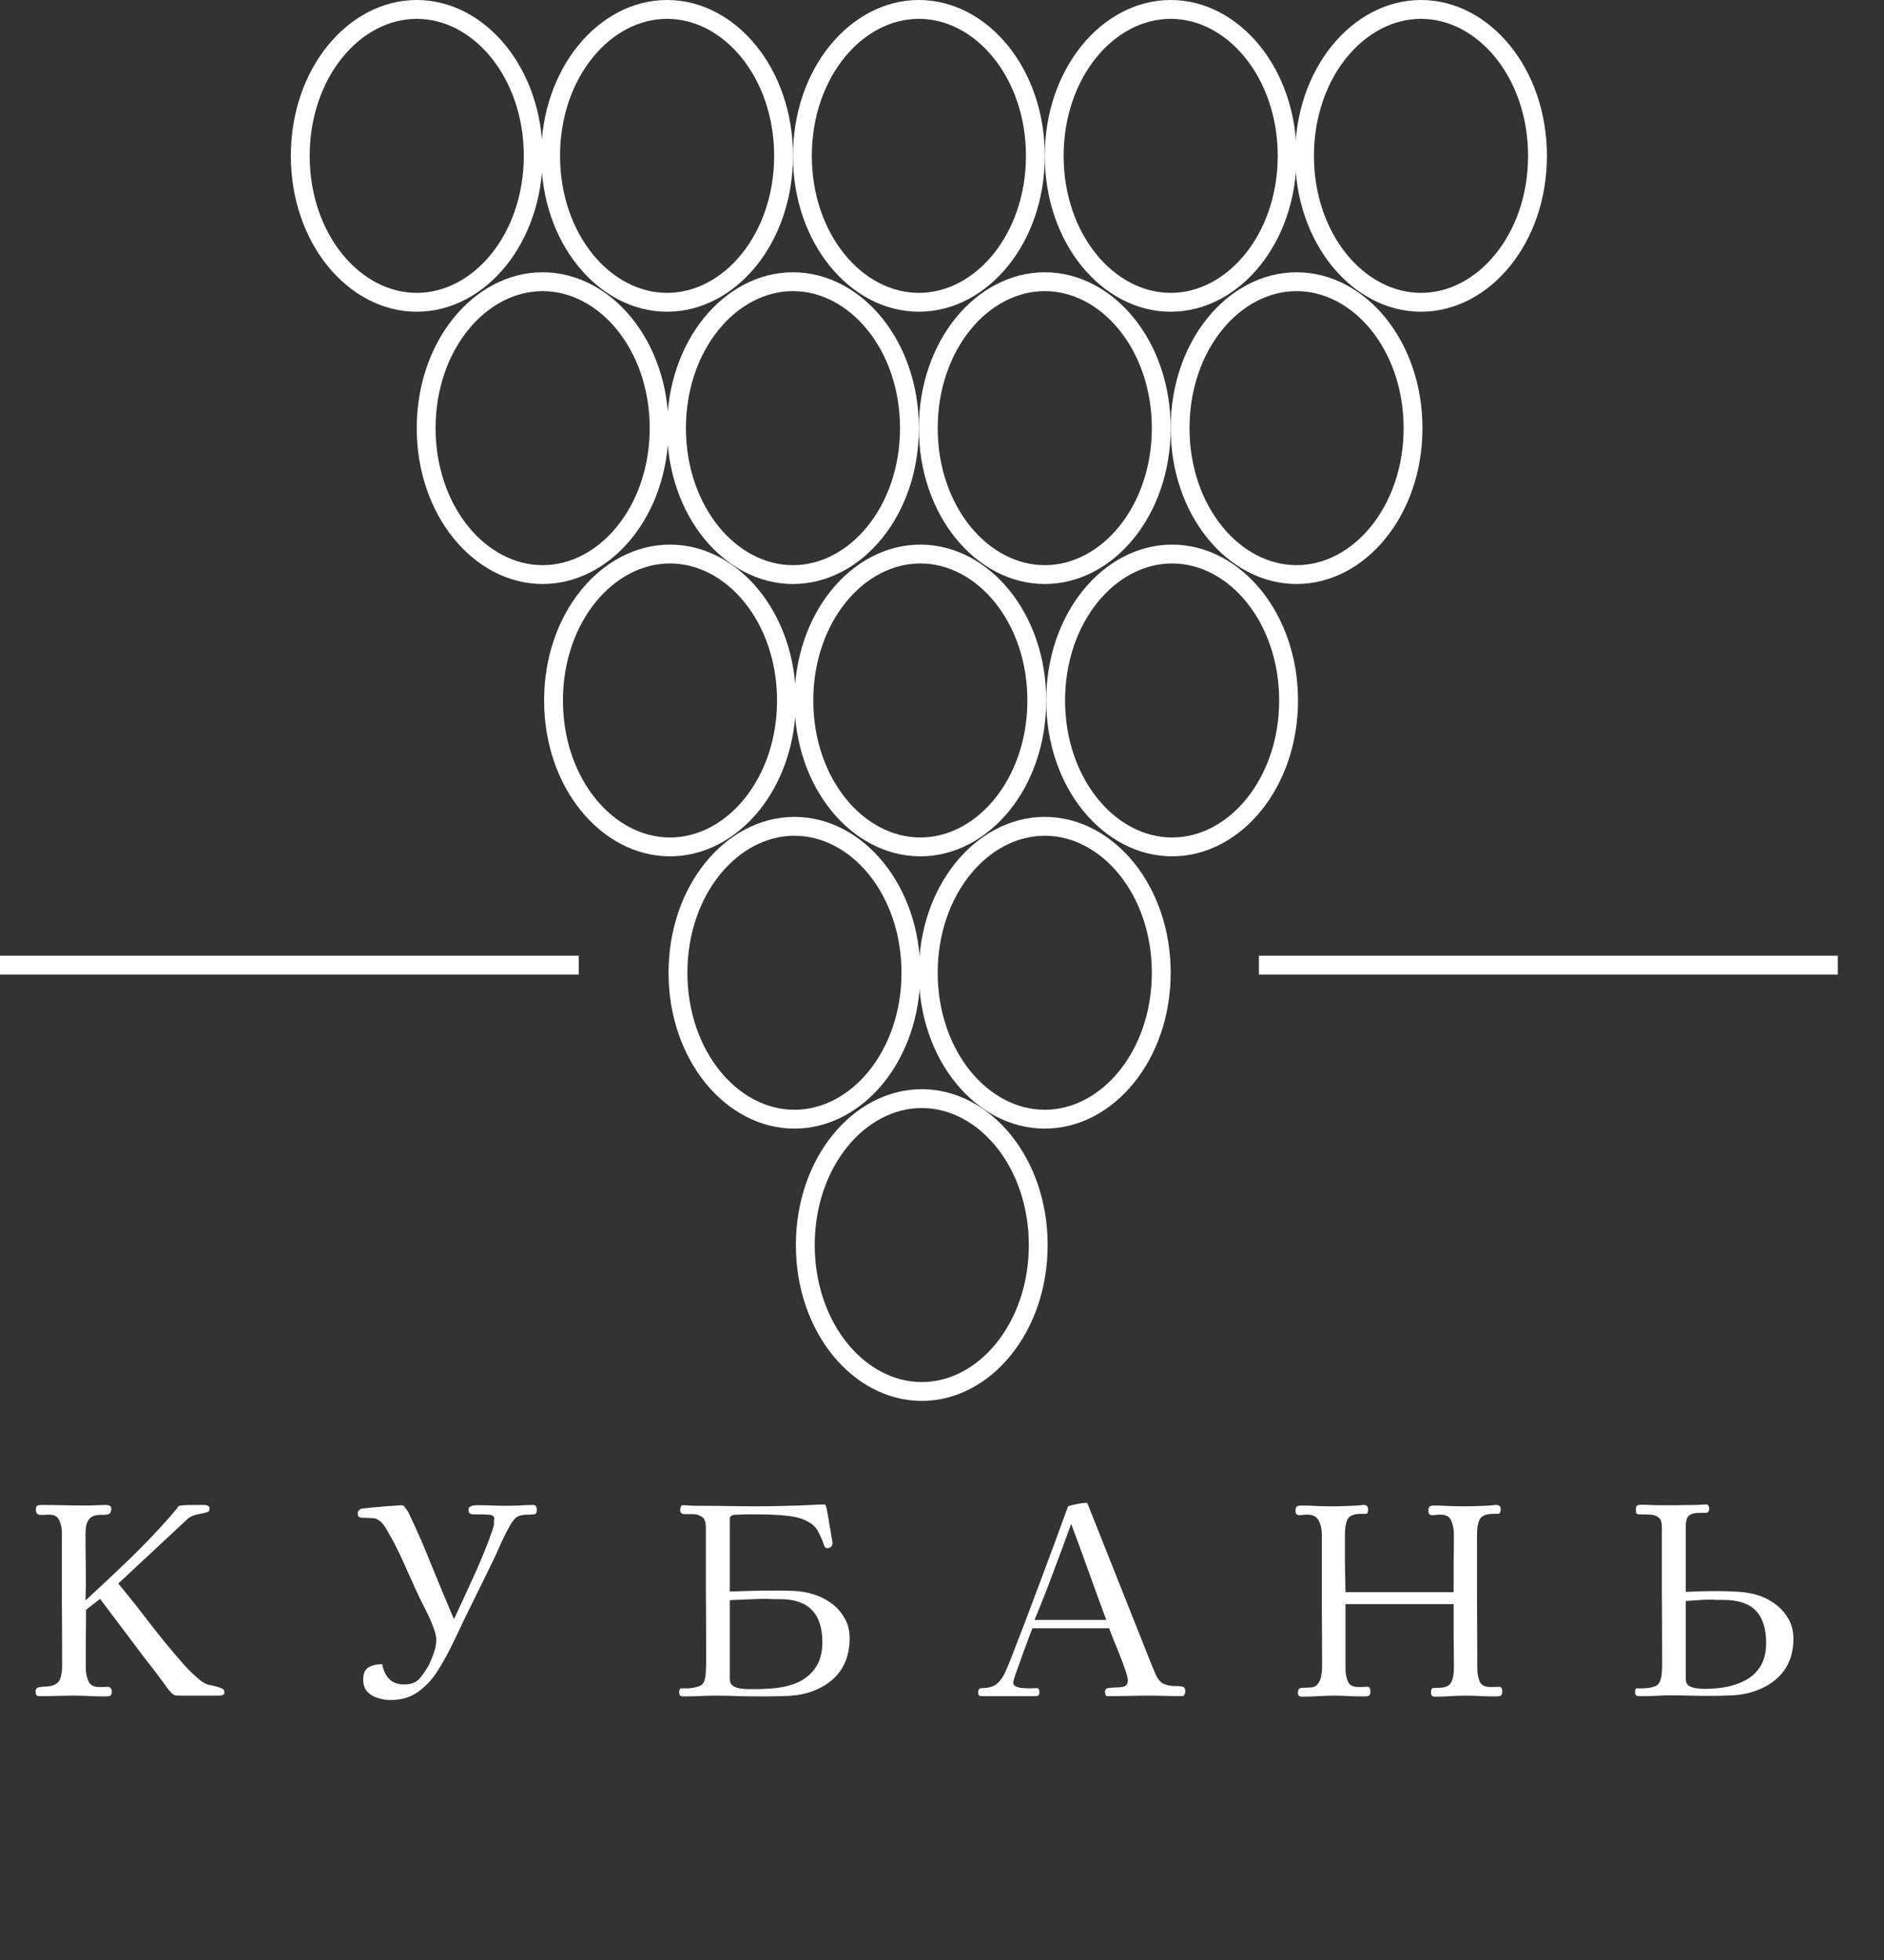 <svg width="50" height="52" viewBox="0 0 50 52" fill="none" xmlns="http://www.w3.org/2000/svg">
<rect x="0" y="0" width="50" height="52" fill="#333333" stroke="none"/>
<path d="M24.175 25.808C24.175 28.006 22.744 29.693 21.084 29.693C19.424 29.693 17.993 28.006 17.993 25.808C17.993 23.61 19.424 21.923 21.084 21.923C22.744 21.923 24.175 23.61 24.175 25.808Z" stroke="white" stroke-width="0.5"/>
<path d="M20.795 4.135C20.795 6.333 19.364 8.02 17.704 8.02C16.044 8.02 14.613 6.333 14.613 4.135C14.613 1.937 16.044 0.25 17.704 0.25C19.364 0.25 20.795 1.937 20.795 4.135Z" stroke="white" stroke-width="0.5"/>
<path d="M14.151 4.135C14.151 6.333 12.72 8.02 11.06 8.02C9.4 8.02 7.969 6.333 7.969 4.135C7.969 1.937 9.4 0.25 11.06 0.25C12.72 0.25 14.151 1.937 14.151 4.135Z" stroke="white" stroke-width="0.5"/>
<path d="M17.493 11.359C17.493 13.557 16.061 15.244 14.401 15.244C12.741 15.244 11.31 13.557 11.31 11.359C11.31 9.161 12.741 7.474 14.401 7.474C16.061 7.474 17.493 9.161 17.493 11.359Z" stroke="white" stroke-width="0.5"/>
<path d="M34.16 4.135C34.16 6.333 32.729 8.02 31.069 8.02C29.409 8.02 27.978 6.333 27.978 4.135C27.978 1.937 29.409 0.25 31.069 0.25C32.729 0.25 34.16 1.937 34.16 4.135Z" stroke="white" stroke-width="0.5"/>
<path d="M40.804 4.135C40.804 6.333 39.373 8.02 37.713 8.02C36.053 8.02 34.621 6.333 34.621 4.135C34.621 1.937 36.053 0.25 37.713 0.25C39.373 0.25 40.804 1.937 40.804 4.135Z" stroke="white" stroke-width="0.5"/>
<path d="M27.478 4.135C27.478 6.333 26.047 8.02 24.386 8.02C22.726 8.02 21.295 6.333 21.295 4.135C21.295 1.937 22.726 0.25 24.386 0.25C26.047 0.25 27.478 1.937 27.478 4.135Z" stroke="white" stroke-width="0.5"/>
<path d="M27.554 33.032C27.554 35.23 26.123 36.917 24.463 36.917C22.803 36.917 21.372 35.23 21.372 33.032C21.372 30.834 22.803 29.147 24.463 29.147C26.123 29.147 27.554 30.834 27.554 33.032Z" stroke="white" stroke-width="0.5"/>
<path d="M30.819 25.808C30.819 28.006 29.388 29.693 27.728 29.693C26.067 29.693 24.636 28.006 24.636 25.808C24.636 23.61 26.067 21.923 27.728 21.923C29.388 21.923 30.819 23.61 30.819 25.808Z" stroke="white" stroke-width="0.5"/>
<path d="M27.516 18.584C27.516 20.782 26.085 22.469 24.425 22.469C22.765 22.469 21.334 20.782 21.334 18.584C21.334 16.386 22.765 14.699 24.425 14.699C26.085 14.699 27.516 16.386 27.516 18.584Z" stroke="white" stroke-width="0.5"/>
<path d="M24.136 11.359C24.136 13.557 22.705 15.244 21.045 15.244C19.385 15.244 17.954 13.557 17.954 11.359C17.954 9.161 19.385 7.474 21.045 7.474C22.705 7.474 24.136 9.161 24.136 11.359Z" stroke="white" stroke-width="0.5"/>
<path d="M20.872 18.584C20.872 20.782 19.441 22.469 17.781 22.469C16.121 22.469 14.69 20.782 14.69 18.584C14.69 16.386 16.121 14.699 17.781 14.699C19.441 14.699 20.872 16.386 20.872 18.584Z" stroke="white" stroke-width="0.5"/>
<path d="M30.819 11.359C30.819 13.557 29.388 15.244 27.728 15.244C26.067 15.244 24.636 13.557 24.636 11.359C24.636 9.161 26.067 7.474 27.728 7.474C29.388 7.474 30.819 9.161 30.819 11.359Z" stroke="white" stroke-width="0.5"/>
<path d="M37.501 11.359C37.501 13.557 36.07 15.244 34.41 15.244C32.75 15.244 31.319 13.557 31.319 11.359C31.319 9.161 32.75 7.474 34.41 7.474C36.07 7.474 37.501 9.161 37.501 11.359Z" stroke="white" stroke-width="0.5"/>
<path d="M34.198 18.584C34.198 20.782 32.767 22.469 31.107 22.469C29.447 22.469 28.016 20.782 28.016 18.584C28.016 16.386 29.447 14.699 31.107 14.699C32.767 14.699 34.198 16.386 34.198 18.584Z" stroke="white" stroke-width="0.5"/>
<line x1="33.411" y1="25.605" x2="48.773" y2="25.605" stroke="white" stroke-width="0.5"/>
<line y1="25.605" x2="15.361" y2="25.605" stroke="white" stroke-width="0.5"/>
<path d="M5.955 44.903C5.955 44.94 5.939 44.963 5.906 44.972C5.874 44.982 5.844 44.986 5.817 44.986H4.789C4.733 44.986 4.687 44.984 4.651 44.979C4.618 44.97 4.582 44.945 4.54 44.903C4.499 44.862 4.462 44.818 4.43 44.772C4.398 44.722 4.363 44.673 4.326 44.627C4.253 44.526 4.179 44.427 4.106 44.331C4.032 44.234 3.956 44.138 3.878 44.041L2.656 42.419L2.284 42.709C2.284 42.967 2.282 43.227 2.277 43.489C2.277 43.746 2.277 44.004 2.277 44.262C2.277 44.377 2.3 44.489 2.346 44.6C2.392 44.706 2.486 44.758 2.629 44.758C2.666 44.758 2.703 44.758 2.739 44.758C2.781 44.754 2.82 44.752 2.857 44.752C2.893 44.752 2.921 44.765 2.939 44.793C2.958 44.816 2.967 44.846 2.967 44.883C2.967 44.943 2.951 44.979 2.919 44.993C2.891 45.002 2.852 45.007 2.801 45.007C2.673 45.007 2.542 45.005 2.408 45C2.279 44.991 2.148 44.986 2.015 44.986C1.854 44.986 1.693 44.989 1.532 44.993C1.371 44.998 1.21 45 1.049 45C1.003 45 0.973 44.989 0.959 44.965C0.95 44.938 0.945 44.906 0.945 44.869C0.945 44.814 0.973 44.779 1.028 44.765C1.088 44.752 1.155 44.745 1.228 44.745C1.306 44.74 1.369 44.729 1.415 44.71C1.516 44.673 1.58 44.607 1.608 44.51C1.635 44.413 1.649 44.317 1.649 44.22C1.649 43.627 1.647 43.036 1.642 42.447C1.642 41.854 1.642 41.26 1.642 40.667C1.642 40.543 1.619 40.432 1.573 40.336C1.532 40.234 1.438 40.184 1.29 40.184C1.258 40.184 1.224 40.186 1.187 40.191C1.155 40.191 1.12 40.191 1.083 40.191C0.996 40.191 0.952 40.147 0.952 40.06C0.952 40 0.964 39.963 0.987 39.949C1.014 39.935 1.056 39.928 1.111 39.928C1.304 39.928 1.497 39.931 1.69 39.935C1.884 39.94 2.077 39.942 2.27 39.942C2.362 39.942 2.454 39.94 2.546 39.935C2.638 39.931 2.73 39.928 2.822 39.928C2.859 39.928 2.889 39.935 2.912 39.949C2.939 39.958 2.953 39.984 2.953 40.025C2.953 40.103 2.93 40.152 2.884 40.17C2.838 40.184 2.781 40.191 2.712 40.191C2.647 40.186 2.581 40.193 2.512 40.211C2.443 40.225 2.385 40.269 2.339 40.343C2.293 40.411 2.27 40.529 2.27 40.694C2.27 40.989 2.272 41.283 2.277 41.578C2.282 41.872 2.279 42.166 2.27 42.461C2.656 42.107 3.038 41.748 3.416 41.384C3.793 41.021 4.154 40.644 4.499 40.253C4.54 40.202 4.582 40.154 4.623 40.108C4.669 40.057 4.708 40.007 4.74 39.956C4.763 39.947 4.809 39.94 4.878 39.935C4.947 39.931 5.019 39.928 5.092 39.928C5.17 39.928 5.223 39.928 5.251 39.928C5.279 39.928 5.318 39.928 5.368 39.928C5.419 39.924 5.463 39.928 5.499 39.942C5.541 39.952 5.561 39.979 5.561 40.025C5.561 40.057 5.554 40.08 5.541 40.094C5.532 40.103 5.513 40.112 5.486 40.122C5.426 40.14 5.366 40.154 5.306 40.163C5.246 40.172 5.186 40.188 5.127 40.211C5.076 40.23 5.028 40.257 4.982 40.294C4.94 40.331 4.901 40.368 4.864 40.405L3.139 42.012C3.429 42.362 3.712 42.718 3.988 43.082C4.269 43.445 4.559 43.797 4.858 44.138C4.922 44.211 4.989 44.282 5.058 44.351C5.131 44.42 5.205 44.487 5.279 44.551C5.375 44.634 5.467 44.685 5.554 44.703C5.642 44.717 5.741 44.742 5.851 44.779C5.888 44.793 5.913 44.807 5.927 44.821C5.946 44.834 5.955 44.862 5.955 44.903ZM14.248 40.06C14.248 40.133 14.223 40.172 14.173 40.177C14.127 40.181 14.078 40.184 14.028 40.184C13.894 40.184 13.795 40.202 13.731 40.239C13.671 40.271 13.607 40.347 13.538 40.467C13.464 40.596 13.395 40.729 13.331 40.867C13.271 41.005 13.209 41.143 13.145 41.281C13.016 41.552 12.882 41.826 12.744 42.102C12.611 42.373 12.477 42.645 12.344 42.916C12.238 43.142 12.13 43.367 12.02 43.592C11.914 43.818 11.794 44.039 11.661 44.255C11.518 44.499 11.341 44.701 11.13 44.862C10.918 45.023 10.663 45.103 10.364 45.103C10.249 45.103 10.136 45.085 10.026 45.048C9.915 45.016 9.823 44.961 9.75 44.883C9.676 44.804 9.639 44.696 9.639 44.558C9.639 44.397 9.688 44.289 9.784 44.234C9.881 44.179 10 44.151 10.143 44.151C10.171 44.312 10.233 44.443 10.329 44.545C10.426 44.641 10.559 44.69 10.729 44.69C10.909 44.69 11.045 44.637 11.137 44.531C11.233 44.42 11.318 44.294 11.392 44.151C11.443 44.045 11.486 43.937 11.523 43.827C11.56 43.717 11.578 43.604 11.578 43.489C11.578 43.457 11.574 43.425 11.564 43.392C11.56 43.36 11.553 43.328 11.544 43.296C11.475 43.089 11.39 42.889 11.288 42.695C11.187 42.502 11.093 42.307 11.005 42.109C10.964 42.012 10.907 41.886 10.833 41.729C10.764 41.568 10.688 41.401 10.605 41.226C10.523 41.051 10.44 40.892 10.357 40.75C10.279 40.602 10.212 40.494 10.157 40.425C10.074 40.333 9.993 40.285 9.915 40.28C9.837 40.271 9.743 40.267 9.632 40.267C9.591 40.267 9.556 40.26 9.529 40.246C9.506 40.232 9.494 40.2 9.494 40.149C9.494 40.099 9.522 40.06 9.577 40.032C9.586 40.027 9.639 40.02 9.736 40.011C9.837 39.998 9.954 39.986 10.088 39.977C10.221 39.963 10.341 39.954 10.447 39.949C10.557 39.94 10.626 39.935 10.654 39.935C10.704 39.935 10.736 39.958 10.75 40.004C10.773 40.023 10.792 40.046 10.805 40.073C10.824 40.096 10.838 40.119 10.847 40.142C11.068 40.602 11.272 41.072 11.461 41.55C11.654 42.024 11.85 42.493 12.047 42.958C12.08 42.893 12.126 42.794 12.185 42.661C12.25 42.528 12.321 42.373 12.399 42.199C12.482 42.019 12.565 41.837 12.648 41.654C12.73 41.465 12.806 41.285 12.875 41.115C12.944 40.945 13 40.798 13.041 40.674C13.087 40.55 13.11 40.467 13.11 40.425C13.11 40.402 13.11 40.379 13.11 40.356C13.115 40.333 13.117 40.31 13.117 40.287C13.117 40.251 13.101 40.225 13.069 40.211C13.046 40.193 13 40.184 12.931 40.184C12.866 40.179 12.8 40.177 12.73 40.177C12.662 40.177 12.611 40.177 12.579 40.177C12.537 40.177 12.503 40.17 12.475 40.156C12.448 40.138 12.434 40.106 12.434 40.06C12.434 40.009 12.454 39.977 12.496 39.963C12.542 39.945 12.59 39.935 12.641 39.935C12.696 39.935 12.74 39.935 12.772 39.935C12.878 39.935 12.981 39.938 13.082 39.942C13.188 39.947 13.294 39.949 13.4 39.949C13.524 39.949 13.648 39.947 13.772 39.942C13.897 39.933 14.023 39.928 14.152 39.928C14.193 39.928 14.219 39.942 14.228 39.97C14.242 39.993 14.248 40.023 14.248 40.06ZM21.825 43.572C21.825 43.19 21.733 42.905 21.549 42.716C21.365 42.523 21.082 42.426 20.7 42.426C20.64 42.426 20.578 42.426 20.514 42.426C20.454 42.422 20.392 42.419 20.327 42.419C20.171 42.419 20.012 42.424 19.851 42.433C19.69 42.438 19.529 42.445 19.368 42.454V44.545C19.368 44.627 19.398 44.69 19.458 44.731C19.518 44.768 19.587 44.791 19.665 44.8C19.743 44.809 19.812 44.814 19.872 44.814C19.964 44.814 20.056 44.814 20.148 44.814C20.24 44.809 20.332 44.804 20.424 44.8C20.682 44.786 20.916 44.738 21.128 44.655C21.339 44.568 21.507 44.437 21.631 44.262C21.76 44.082 21.825 43.852 21.825 43.572ZM22.549 43.468C22.549 43.804 22.466 44.092 22.301 44.331C22.135 44.565 21.896 44.742 21.583 44.862C21.39 44.936 21.176 44.979 20.942 44.993C20.707 45.002 20.488 45.007 20.286 45.007C20.065 45.007 19.844 45.005 19.624 45C19.403 44.991 19.182 44.986 18.961 44.986C18.823 44.986 18.683 44.991 18.54 45C18.402 45.005 18.264 45.007 18.126 45.007C18.057 45.007 18.023 44.97 18.023 44.897C18.023 44.878 18.027 44.857 18.037 44.834C18.046 44.807 18.06 44.793 18.078 44.793C18.142 44.793 18.207 44.793 18.271 44.793C18.336 44.788 18.398 44.779 18.457 44.765C18.563 44.742 18.632 44.706 18.665 44.655C18.697 44.6 18.717 44.522 18.727 44.42C18.736 44.324 18.74 44.227 18.74 44.131C18.74 44.034 18.74 43.94 18.74 43.848C18.74 43.291 18.738 42.737 18.733 42.185C18.733 41.628 18.733 41.074 18.733 40.522C18.733 40.448 18.722 40.384 18.699 40.329C18.676 40.273 18.628 40.232 18.554 40.205C18.508 40.181 18.444 40.17 18.361 40.17C18.283 40.17 18.218 40.17 18.168 40.17C18.09 40.17 18.05 40.133 18.05 40.06C18.05 40.041 18.055 40.016 18.064 39.984C18.078 39.952 18.096 39.935 18.119 39.935C18.179 39.935 18.237 39.938 18.292 39.942C18.352 39.947 18.412 39.949 18.471 39.949C18.743 39.949 19.014 39.952 19.285 39.956C19.557 39.961 19.826 39.963 20.093 39.963C20.277 39.963 20.461 39.961 20.645 39.956C20.829 39.952 21.013 39.947 21.197 39.942C21.312 39.938 21.424 39.933 21.535 39.928C21.645 39.919 21.758 39.915 21.873 39.915C21.896 39.915 21.91 39.924 21.914 39.942C21.924 39.961 21.937 40.018 21.956 40.115C21.974 40.211 21.993 40.319 22.011 40.439C22.034 40.559 22.052 40.667 22.066 40.763C22.085 40.86 22.094 40.92 22.094 40.943C22.094 40.98 22.08 41.012 22.052 41.039C22.025 41.062 21.993 41.074 21.956 41.074C21.914 41.074 21.887 41.051 21.873 41.005C21.813 40.83 21.749 40.688 21.68 40.577C21.611 40.467 21.482 40.375 21.293 40.301C21.197 40.264 21.073 40.237 20.921 40.218C20.774 40.2 20.624 40.188 20.472 40.184C20.32 40.179 20.189 40.177 20.079 40.177C20.047 40.177 19.982 40.177 19.886 40.177C19.794 40.177 19.702 40.179 19.61 40.184C19.522 40.184 19.47 40.188 19.451 40.198C19.428 40.207 19.407 40.218 19.389 40.232C19.375 40.246 19.368 40.269 19.368 40.301V42.226C19.571 42.217 19.775 42.21 19.982 42.206C20.189 42.201 20.394 42.199 20.596 42.199C20.744 42.199 20.889 42.201 21.031 42.206C21.174 42.21 21.314 42.228 21.452 42.261C21.654 42.307 21.838 42.385 22.004 42.495C22.17 42.601 22.301 42.737 22.397 42.902C22.499 43.063 22.549 43.252 22.549 43.468ZM29.36 42.978C29.203 42.555 29.049 42.132 28.897 41.709C28.745 41.281 28.589 40.855 28.428 40.432C28.272 40.86 28.113 41.288 27.952 41.716C27.796 42.139 27.63 42.56 27.455 42.978H29.36ZM31.457 44.869C31.457 44.901 31.45 44.931 31.436 44.959C31.423 44.986 31.397 45 31.36 45C31.218 45 31.078 44.998 30.94 44.993C30.802 44.989 30.664 44.986 30.526 44.986C30.332 44.986 30.142 44.989 29.953 44.993C29.764 44.998 29.576 45 29.387 45C29.364 45 29.348 44.986 29.339 44.959C29.33 44.926 29.325 44.903 29.325 44.89C29.325 44.825 29.355 44.791 29.415 44.786C29.479 44.777 29.532 44.772 29.573 44.772C29.647 44.772 29.725 44.765 29.808 44.752C29.891 44.733 29.932 44.673 29.932 44.572C29.932 44.531 29.912 44.448 29.87 44.324C29.829 44.2 29.778 44.062 29.718 43.91C29.659 43.758 29.601 43.618 29.546 43.489C29.495 43.355 29.458 43.259 29.435 43.199H27.4C27.386 43.236 27.358 43.307 27.317 43.413C27.28 43.514 27.237 43.632 27.186 43.765C27.14 43.894 27.094 44.023 27.048 44.151C27.002 44.276 26.963 44.384 26.931 44.476C26.903 44.568 26.889 44.623 26.889 44.641C26.889 44.687 26.915 44.722 26.965 44.745C27.016 44.768 27.078 44.782 27.151 44.786C27.225 44.791 27.294 44.793 27.358 44.793C27.427 44.788 27.478 44.786 27.51 44.786C27.547 44.786 27.568 44.8 27.572 44.828C27.582 44.85 27.586 44.876 27.586 44.903C27.586 44.968 27.554 45 27.49 45H26.041C26.008 45 25.985 44.989 25.972 44.965C25.962 44.943 25.958 44.919 25.958 44.897C25.958 44.823 25.995 44.786 26.068 44.786C26.22 44.786 26.342 44.754 26.434 44.69C26.526 44.62 26.604 44.519 26.669 44.386C26.692 44.335 26.715 44.282 26.738 44.227C26.761 44.172 26.784 44.117 26.806 44.062C27.073 43.381 27.333 42.7 27.586 42.019C27.844 41.334 28.097 40.648 28.345 39.963C28.419 39.94 28.499 39.919 28.587 39.901C28.674 39.883 28.757 39.873 28.835 39.873C28.854 39.873 28.863 39.88 28.863 39.894L30.457 43.903C30.493 43.99 30.53 44.082 30.567 44.179C30.604 44.271 30.643 44.363 30.684 44.455C30.744 44.575 30.818 44.65 30.905 44.683C30.992 44.715 31.078 44.731 31.16 44.731C31.243 44.731 31.312 44.736 31.367 44.745C31.427 44.754 31.457 44.795 31.457 44.869ZM39.868 44.876C39.868 44.94 39.852 44.979 39.82 44.993C39.792 45.002 39.751 45.007 39.696 45.007C39.567 45.007 39.438 45.005 39.309 45C39.185 44.991 39.059 44.986 38.93 44.986C38.787 44.986 38.645 44.991 38.502 45C38.364 45.009 38.224 45.014 38.081 45.014C38.012 45.014 37.978 44.979 37.978 44.91C37.978 44.832 37.994 44.791 38.026 44.786C38.058 44.782 38.104 44.779 38.164 44.779C38.348 44.779 38.463 44.733 38.509 44.641C38.559 44.549 38.585 44.423 38.585 44.262C38.585 43.977 38.583 43.691 38.578 43.406C38.578 43.121 38.578 42.838 38.578 42.557H35.708V44.269C35.708 44.388 35.728 44.501 35.77 44.607C35.811 44.708 35.905 44.758 36.053 44.758C36.089 44.758 36.126 44.758 36.163 44.758C36.204 44.754 36.246 44.752 36.287 44.752C36.324 44.752 36.347 44.765 36.356 44.793C36.365 44.816 36.37 44.844 36.37 44.876C36.37 44.94 36.354 44.979 36.322 44.993C36.294 45.002 36.253 45.007 36.197 45.007C36.069 45.007 35.94 45.005 35.811 45C35.687 44.991 35.56 44.986 35.431 44.986C35.284 44.986 35.137 44.991 34.99 45C34.843 45.009 34.696 45.014 34.548 45.014C34.479 45.014 34.445 44.979 34.445 44.91C34.445 44.823 34.482 44.779 34.555 44.779C34.629 44.775 34.693 44.772 34.748 44.772C34.845 44.772 34.916 44.745 34.962 44.69C35.013 44.63 35.045 44.561 35.059 44.483C35.077 44.4 35.087 44.322 35.087 44.248C35.087 43.654 35.084 43.063 35.08 42.475C35.08 41.881 35.08 41.288 35.08 40.694C35.08 40.561 35.052 40.444 34.997 40.343C34.946 40.237 34.845 40.184 34.693 40.184C34.656 40.184 34.62 40.186 34.583 40.191C34.551 40.195 34.516 40.198 34.479 40.198C34.415 40.198 34.383 40.161 34.383 40.087C34.383 40.027 34.394 39.988 34.417 39.97C34.44 39.952 34.482 39.942 34.541 39.942C34.675 39.942 34.808 39.947 34.942 39.956C35.08 39.961 35.218 39.963 35.356 39.963C35.484 39.963 35.611 39.961 35.735 39.956C35.864 39.952 35.993 39.945 36.121 39.935C36.14 39.931 36.165 39.928 36.197 39.928C36.271 39.928 36.308 39.968 36.308 40.046C36.308 40.124 36.289 40.163 36.253 40.163C36.216 40.163 36.172 40.163 36.121 40.163C35.933 40.163 35.813 40.211 35.763 40.308C35.717 40.405 35.694 40.533 35.694 40.694C35.694 40.947 35.694 41.205 35.694 41.467C35.698 41.725 35.703 41.982 35.708 42.24H38.578C38.578 41.982 38.578 41.725 38.578 41.467C38.583 41.21 38.585 40.952 38.585 40.694C38.585 40.575 38.562 40.46 38.516 40.349C38.474 40.239 38.38 40.184 38.233 40.184C38.191 40.184 38.152 40.186 38.116 40.191C38.079 40.195 38.042 40.198 38.005 40.198C37.941 40.198 37.909 40.161 37.909 40.087C37.909 40.023 37.92 39.984 37.943 39.97C37.966 39.952 38.008 39.942 38.067 39.942C38.201 39.942 38.332 39.947 38.461 39.956C38.589 39.961 38.721 39.963 38.854 39.963C38.983 39.963 39.111 39.961 39.24 39.956C39.374 39.952 39.505 39.945 39.634 39.935C39.647 39.931 39.661 39.928 39.675 39.928C39.689 39.928 39.703 39.928 39.716 39.928C39.79 39.928 39.827 39.968 39.827 40.046C39.827 40.119 39.806 40.158 39.765 40.163C39.728 40.163 39.684 40.163 39.634 40.163C39.44 40.163 39.319 40.214 39.268 40.315C39.222 40.411 39.199 40.543 39.199 40.708C39.199 41.302 39.199 41.895 39.199 42.488C39.203 43.082 39.206 43.675 39.206 44.269C39.206 44.388 39.227 44.501 39.268 44.607C39.309 44.708 39.404 44.758 39.551 44.758C39.588 44.758 39.624 44.758 39.661 44.758C39.703 44.754 39.744 44.752 39.785 44.752C39.822 44.752 39.845 44.765 39.854 44.793C39.864 44.816 39.868 44.844 39.868 44.876ZM46.872 43.586C46.872 43.204 46.78 42.919 46.596 42.73C46.412 42.541 46.129 42.447 45.747 42.447C45.683 42.447 45.62 42.447 45.561 42.447C45.501 42.442 45.439 42.44 45.374 42.44C45.269 42.44 45.163 42.445 45.057 42.454C44.951 42.463 44.845 42.47 44.74 42.475V44.551C44.74 44.634 44.77 44.694 44.829 44.731C44.889 44.763 44.958 44.784 45.036 44.793C45.114 44.802 45.184 44.807 45.243 44.807C45.446 44.807 45.644 44.788 45.837 44.752C46.03 44.71 46.205 44.646 46.361 44.558C46.517 44.466 46.642 44.342 46.734 44.186C46.826 44.025 46.872 43.825 46.872 43.586ZM47.596 43.482C47.596 43.818 47.511 44.101 47.341 44.331C47.175 44.556 46.936 44.729 46.623 44.848C46.425 44.922 46.214 44.965 45.989 44.979C45.768 44.989 45.554 44.993 45.347 44.993C45.177 44.993 45.006 44.991 44.836 44.986C44.671 44.982 44.503 44.979 44.333 44.979C44.19 44.979 44.05 44.984 43.912 44.993C43.774 44.998 43.636 45 43.498 45C43.429 45 43.394 44.965 43.394 44.897C43.394 44.823 43.41 44.788 43.442 44.793C43.479 44.793 43.521 44.793 43.567 44.793C43.714 44.793 43.833 44.775 43.925 44.738C44.022 44.701 44.08 44.597 44.098 44.427C44.107 44.349 44.112 44.269 44.112 44.186C44.112 44.103 44.112 44.023 44.112 43.944C44.112 43.369 44.109 42.797 44.105 42.226C44.105 41.656 44.105 41.085 44.105 40.515C44.105 40.382 44.073 40.294 44.008 40.253C43.948 40.207 43.873 40.184 43.781 40.184C43.688 40.179 43.596 40.177 43.505 40.177C43.468 40.177 43.442 40.168 43.429 40.149C43.419 40.126 43.415 40.099 43.415 40.066C43.415 40.016 43.422 39.979 43.435 39.956C43.454 39.933 43.493 39.922 43.553 39.922C43.636 39.922 43.716 39.924 43.794 39.928C43.877 39.933 43.962 39.935 44.05 39.935C44.201 39.935 44.351 39.935 44.498 39.935C44.65 39.931 44.804 39.928 44.96 39.928C45.016 39.928 45.069 39.926 45.119 39.922C45.174 39.917 45.232 39.915 45.292 39.915C45.315 39.915 45.331 39.926 45.34 39.949C45.354 39.968 45.361 39.988 45.361 40.011C45.361 40.094 45.333 40.136 45.278 40.136C45.223 40.136 45.17 40.136 45.119 40.136C44.986 40.136 44.889 40.158 44.829 40.205C44.77 40.251 44.74 40.345 44.74 40.487V42.233C45.016 42.219 45.298 42.212 45.588 42.212C45.74 42.212 45.892 42.217 46.044 42.226C46.2 42.231 46.352 42.249 46.499 42.281C46.697 42.323 46.879 42.399 47.044 42.509C47.21 42.615 47.343 42.751 47.444 42.916C47.546 43.077 47.596 43.266 47.596 43.482Z" fill="white"/>
</svg>
